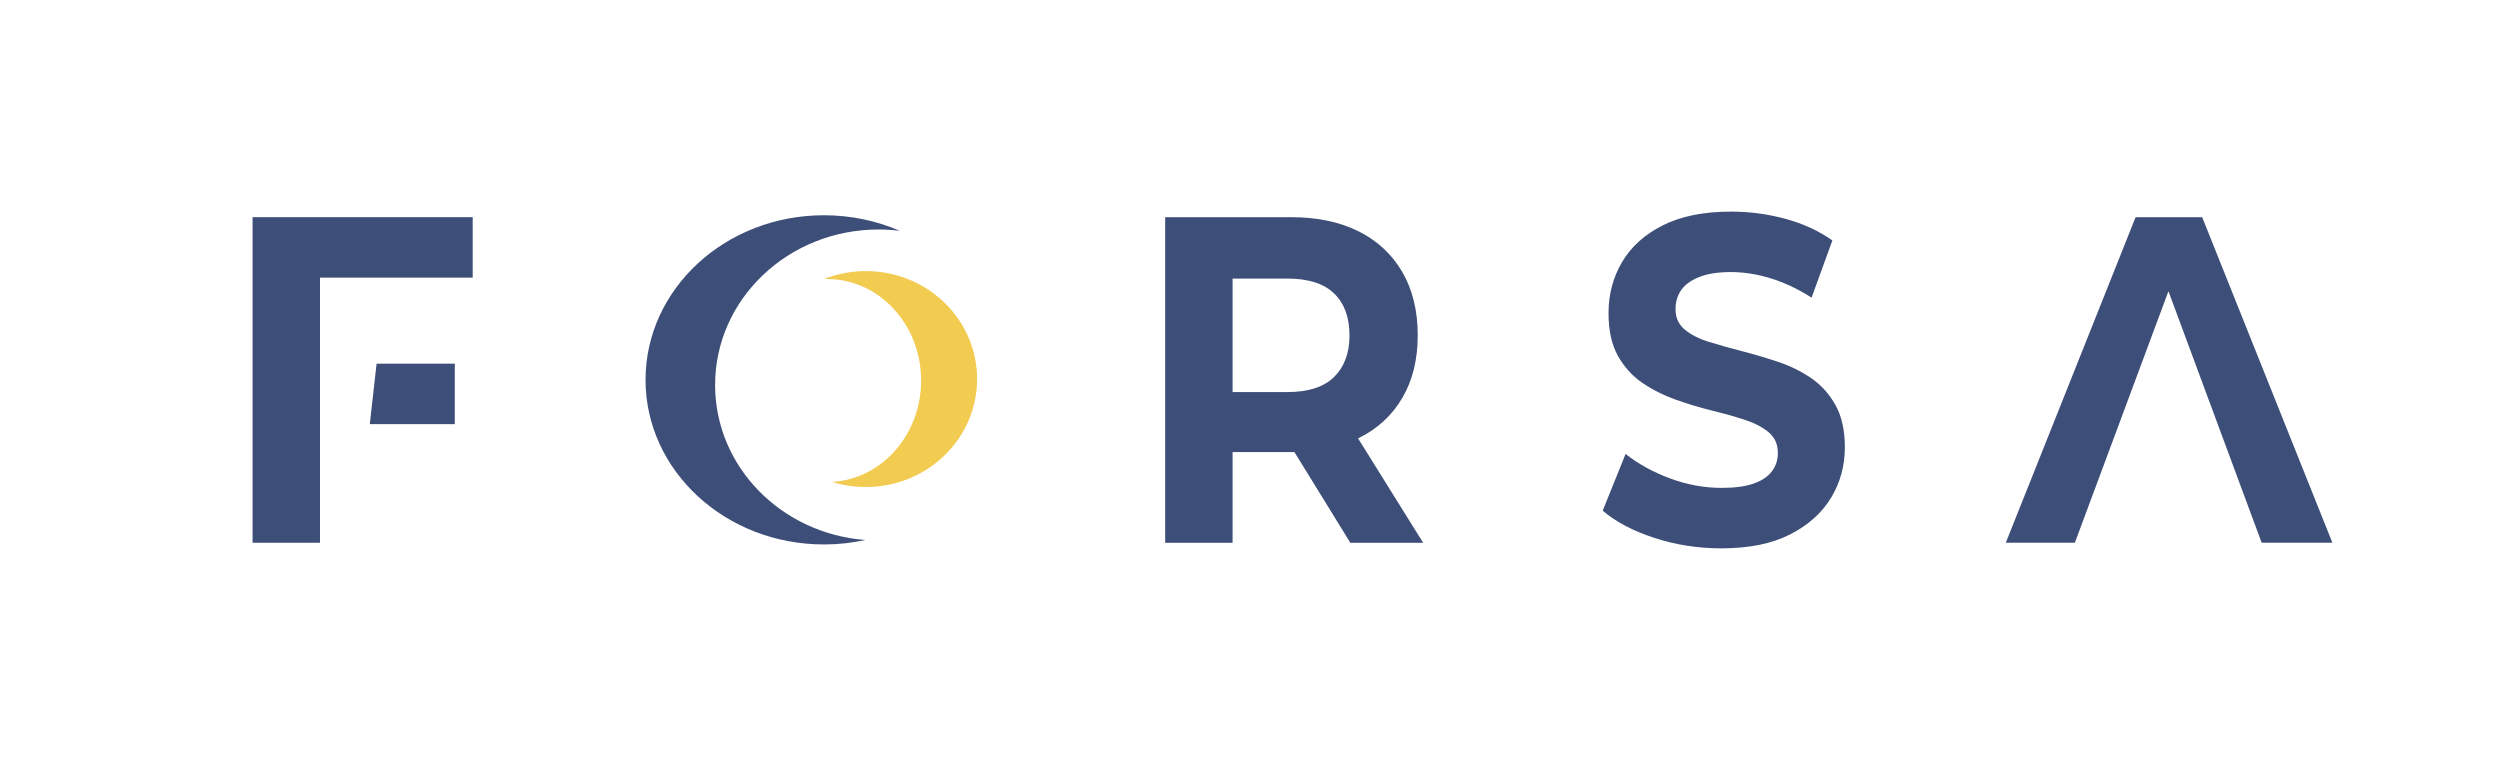 <svg xmlns="http://www.w3.org/2000/svg" xmlns:xlink="http://www.w3.org/1999/xlink" version="1.1" width="1681.04pt" height="510.261pt" viewBox="0 0 1681.04 510.261">
<defs>
<clipPath id="clip_1">
<path transform="matrix(1,0,0,-1,0,510.261)" d="M0 510.261H1681.043V0H0Z"/>
</clipPath>
</defs>
<g>
<path transform="matrix(1,0,0,-1,248.659,285.212)" d="M0 0H57.157V40.654H4.561Z" fill="#3d4e78"/>
<path transform="matrix(1,0,0,-1,169.842,146.038)" d="M0 0V-218.926H45.323V-139.173-98.52-40.659H148.007V0Z" fill="#3d4e78"/>
<g clip-path="url(#clip_1)">
<path transform="matrix(1,0,0,-1,897.07,197.331)" d="M0 0C6.899-6.675 10.352-16.058 10.352-28.148 10.352-40.032 6.899-49.366 0-56.139-6.902-62.916-17.346-66.303-31.335-66.303H-68.266V10.008H-31.335C-17.346 10.008-6.902 6.671 0 0M59.873-167.635 16.122-97.451C16.25-97.389 16.38-97.328 16.507-97.265 29.189-91.01 38.982-81.995 45.884-70.212 52.783-58.436 56.236-44.411 56.236-28.148 56.236-11.679 52.783 2.502 45.884 14.386 38.982 26.271 29.189 35.389 16.507 41.752 3.821 48.11-11.287 51.291-28.817 51.291H-113.591V-167.635H-68.266V-106.648H-28.817C-28.103-106.648-27.394-106.641-26.688-106.63L10.911-167.635Z" fill="#3d4e78"/>
<path transform="matrix(1,0,0,-1,1157.417,368.719)" d="M0 0C-15.668 0-30.684 2.346-45.044 7.037-59.409 11.729-70.973 17.827-79.737 25.333L-64.349 63.489C-55.956 56.814-46.024 51.341-34.553 47.069-23.082 42.793-11.471 40.658 .281 40.658 9.232 40.658 16.46 41.645 21.962 43.629 27.462 45.608 31.519 48.369 34.133 51.917 36.743 55.46 38.051 59.526 38.051 64.114 38.051 69.949 35.996 74.591 31.894 78.031 27.791 81.472 22.382 84.287 15.669 86.476 8.954 88.665 1.54 90.747-6.574 92.731-14.688 94.71-22.802 97.159-30.916 100.081-39.029 102.998-46.443 106.751-53.158 111.34-59.873 115.923-65.328 121.973-69.525 129.479-73.722 136.985-75.82 146.573-75.82 158.253-75.82 170.762-72.791 182.178-66.727 192.498-60.668 202.82-51.527 211.054-39.309 217.206-27.095 223.353-11.75 226.432 6.715 226.432 19.025 226.432 31.148 224.814 43.086 221.585 55.021 218.35 65.561 213.502 74.702 207.042L60.713 168.573C51.572 174.408 42.43 178.738 33.293 181.552 24.154 184.367 15.2 185.774 6.435 185.774-2.334 185.774-9.512 184.626-15.108 182.334-20.704 180.038-24.717 177.066-27.139 173.421-29.565 169.771-30.776 165.548-30.776 160.754-30.776 155.125-28.725 150.59-24.62 147.15-20.52 143.709-15.108 140.944-8.393 138.862-1.679 136.775 5.736 134.688 13.85 132.607 21.962 130.52 30.076 128.121 38.19 125.414 46.304 122.702 53.717 119.051 60.432 114.468 67.148 109.879 72.603 103.834 76.799 96.328 80.996 88.821 83.095 79.331 83.095 67.867 83.095 55.563 80.017 44.303 73.863 34.09 67.707 23.872 58.519 15.638 46.304 9.383 34.084 3.128 18.65 0 0 0" fill="#3d4e78"/>
<path transform="matrix(1,0,0,-1,1568.348,364.965)" d="M0 0-87.571 218.926H-132.336L-219.627 0H-173.184L-110.251 169.167-47.562 0Z" fill="#3d4e78"/>
<path transform="matrix(1,0,0,-1,480.849,258.877)" d="M0 0C0-54.905 44.472-99.921 101.01-104.221 92.081-106.184 82.76-107.222 73.178-107.222 6.927-107.222-46.775-57.667-46.775 3.455-46.775 64.583 6.927 114.138 73.178 114.138 91.4 114.138 108.669 110.388 124.134 103.682 119.471 104.261 114.717 104.556 109.889 104.556 49.197 104.556 0 57.747 0 0" fill="#3d4e78"/>
<path transform="matrix(1,0,0,-1,657.012,254.883)" d="M0 0C0-40.092-33.471-72.588-74.761-72.588-82.697-72.588-90.35-71.385-97.527-69.161-64.158-67.266-37.641-37.471-37.641-.998-37.641 36.705-65.967 67.266-100.908 67.266-101.617 67.266-102.321 67.255-103.024 67.221-94.305 70.687-84.762 72.593-74.761 72.593-33.471 72.593 0 40.092 0 0" fill="#f2cb51"/>
</g>
</g>
</svg>
